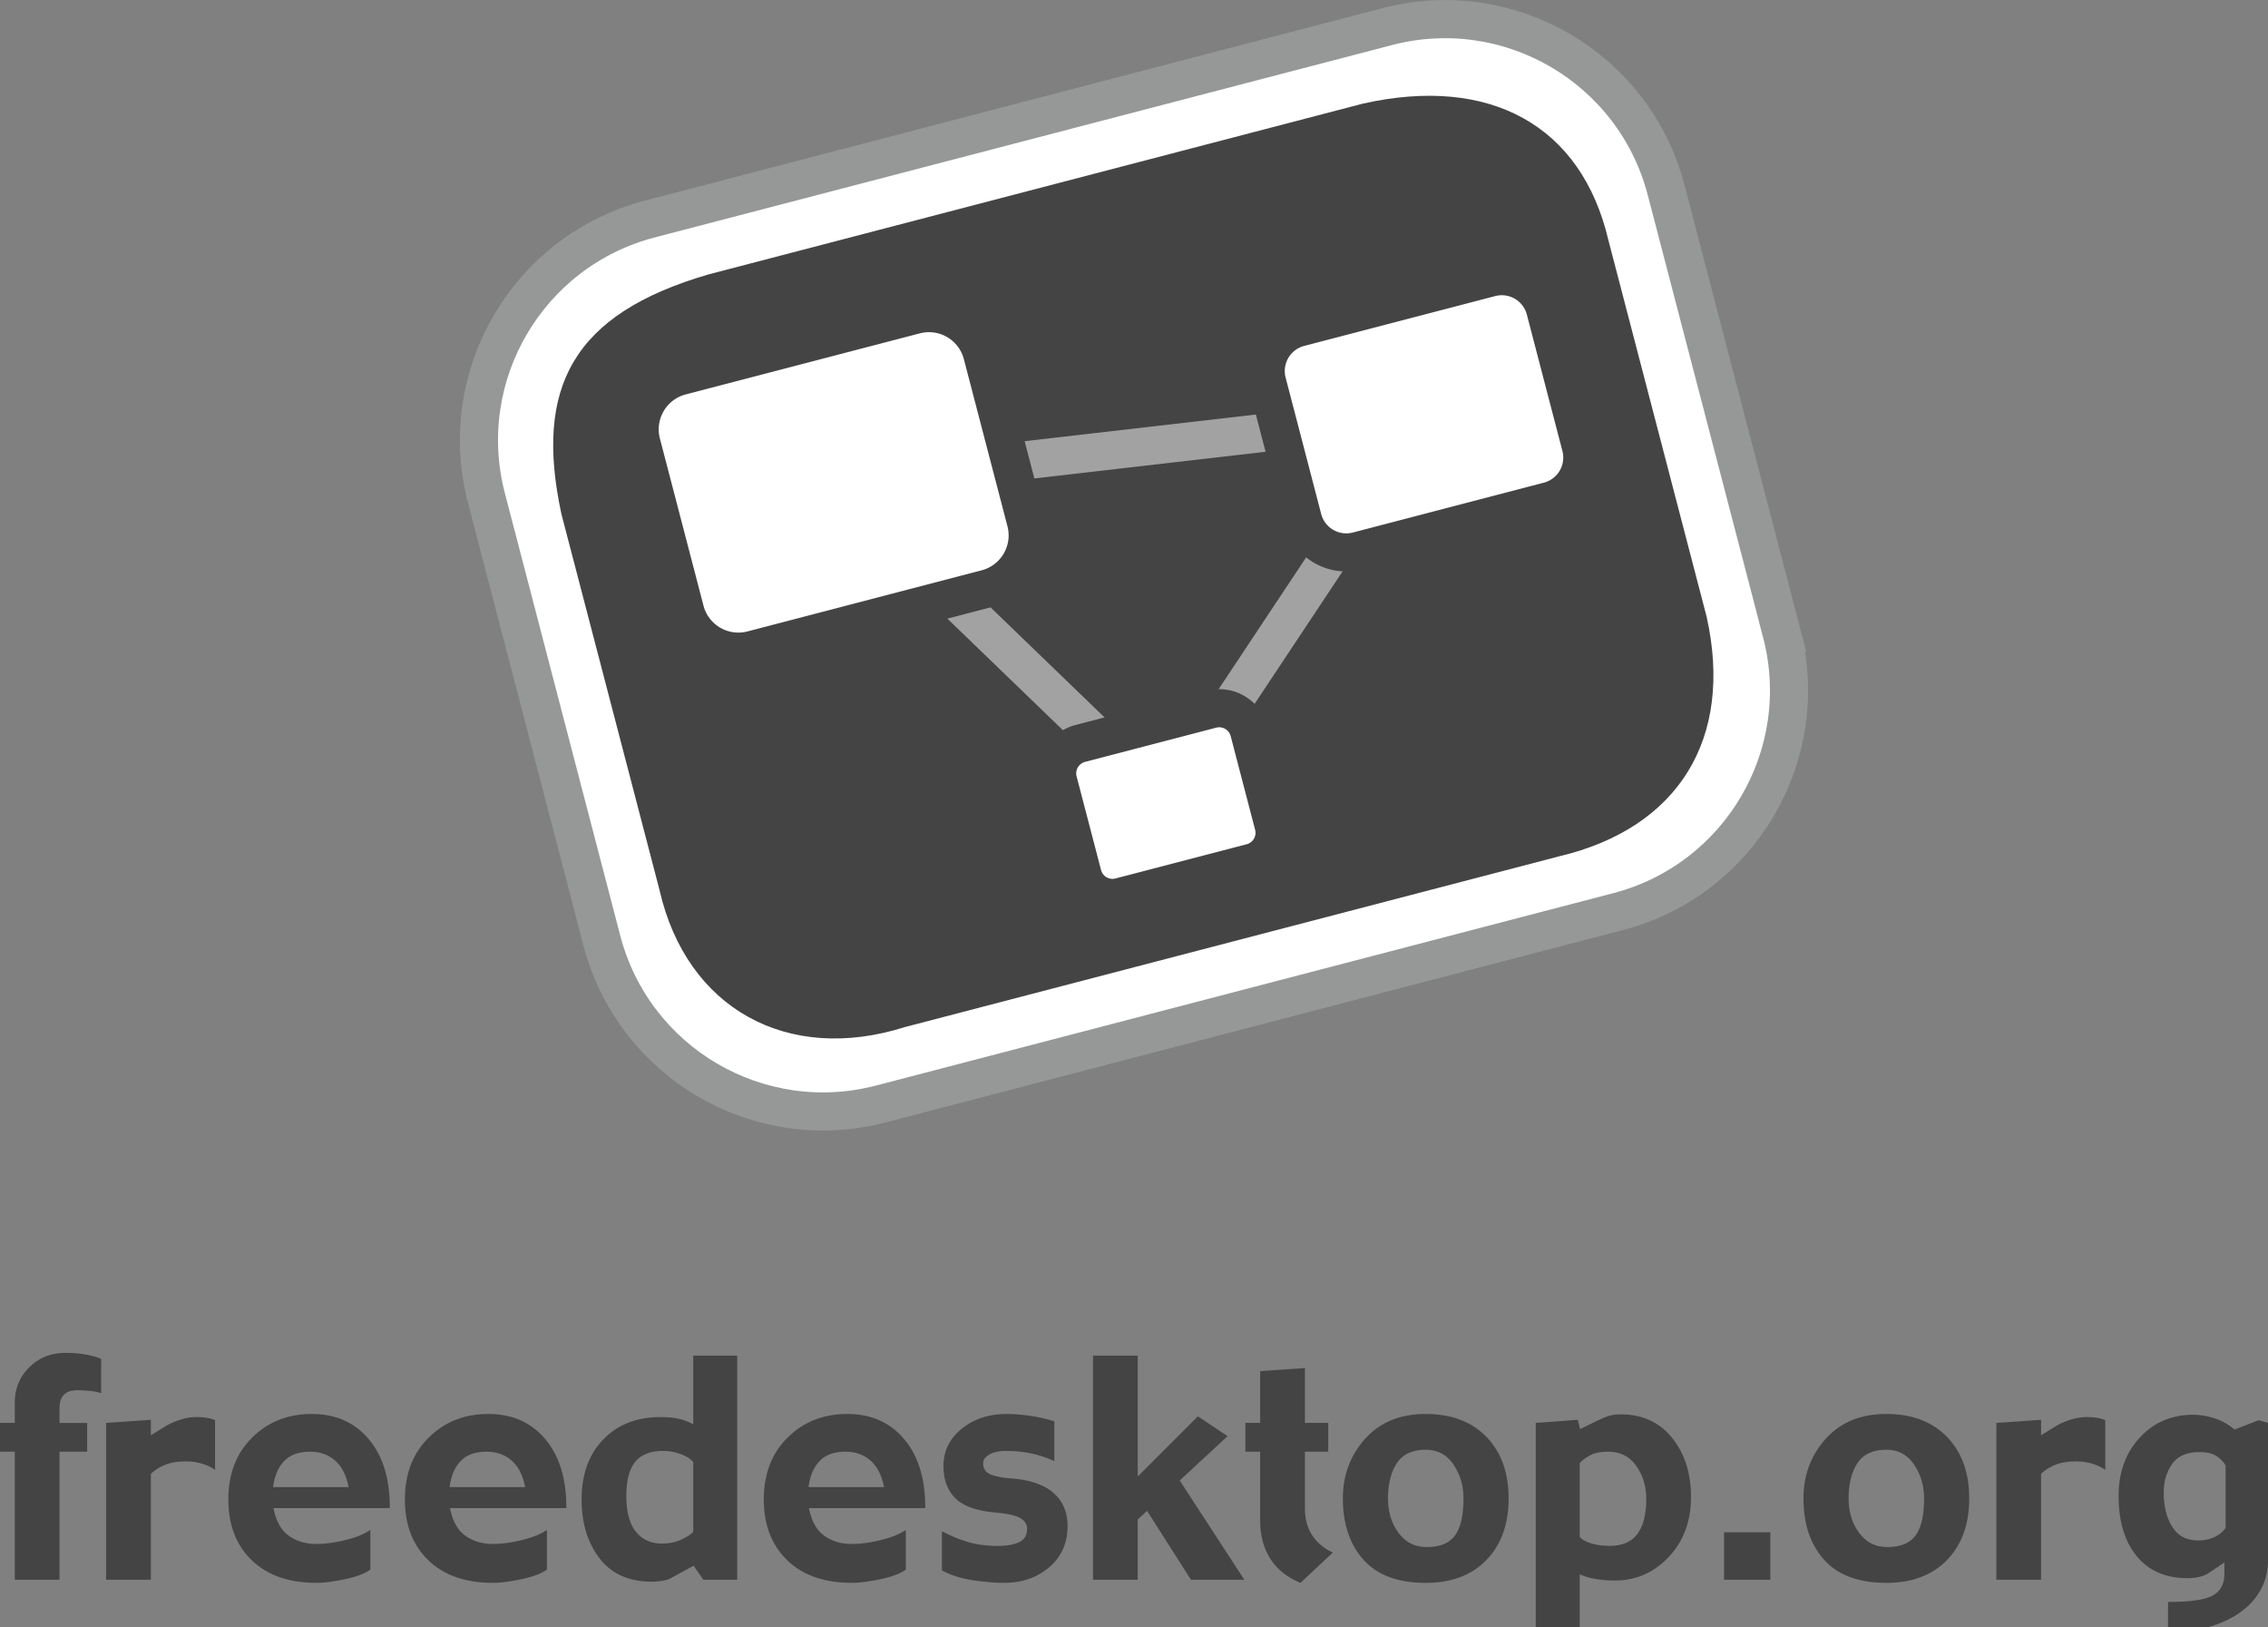 <svg xmlns="http://www.w3.org/2000/svg" viewBox="0 0 146.369 105"><rect x="0" y="0" width="146.369" height="105" fill="#808080" stroke="none"/><g fill="#444"><path d="M6.529 89.887a3.43 3.43 0 00-.74-.141 8.08 8.08 0 00-.807-.047c-.377 0-.661.096-.853.288-.192.192-.287.49-.287.892v.93h1.783v1.857H3.842v8.26H.954v-8.26H0v-1.858h.954v-1.3c0-.91.313-1.674.939-2.292.625-.618 1.406-.927 2.343-.927.472 0 .92.039 1.344.117.425.079.74.171.948.278v2.203zM13.879 94.846c-.182-.145-.438-.274-.767-.385a3.653 3.653 0 00-1.163-.167c-.521 0-.96.077-1.318.23a3.024 3.024 0 00-.895.567v6.836H6.848V91.808l2.888-.2v.997l.913-.563c.283-.175.608-.32.975-.437a3.392 3.392 0 011.012-.174c.326 0 .589.02.786.061.198.04.35.087.457.137v3.217zM25.159 97.307H17.65c.157.817.481 1.406.973 1.768.492.361 1.089.542 1.791.542.564 0 1.188-.083 1.871-.25.683-.166 1.222-.384 1.617-.654v2.561c-.37.263-.928.47-1.672.624-.744.153-1.342.23-1.794.23-1.79 0-3.187-.488-4.192-1.464-1.005-.975-1.507-2.282-1.507-3.92 0-1.649.513-2.98 1.54-3.993 1.025-1.013 2.307-1.52 3.844-1.52s2.763.542 3.676 1.625c.913 1.083 1.366 2.567 1.36 4.451zm-2.662-1.356c-.143-.755-.432-1.325-.866-1.709-.434-.383-.973-.576-1.616-.576-.75 0-1.314.208-1.696.624-.38.415-.611.969-.693 1.661h4.871zM36.552 97.307h-7.508c.157.817.481 1.406.973 1.768.493.361 1.09.542 1.791.542.564 0 1.188-.083 1.871-.25.683-.166 1.222-.384 1.617-.654v2.561c-.37.263-.928.47-1.671.624-.745.153-1.343.23-1.795.23-1.79 0-3.187-.488-4.192-1.464-1.004-.975-1.507-2.282-1.507-3.92 0-1.649.513-2.98 1.54-3.993 1.026-1.013 2.307-1.52 3.844-1.52 1.538 0 2.763.542 3.676 1.625.913 1.083 1.366 2.567 1.36 4.451zm-2.662-1.356c-.143-.755-.433-1.325-.866-1.709-.434-.383-.973-.576-1.616-.576-.75 0-1.315.208-1.696.624-.381.415-.612.969-.693 1.661h4.871zM47.578 101.927h-2.185l-.628-.904-1.517.824c-.126.069-.309.12-.547.154a4.484 4.484 0 01-.622.052c-1.484 0-2.61-.5-3.38-1.5s-1.158-2.254-1.164-3.763c-.007-1.635.456-2.937 1.389-3.905.932-.968 2.165-1.453 3.697-1.453.44 0 .826.035 1.159.104.332.069.653.191.96.367v-4.438h2.838v14.462zm-2.838-3.089v-4.5c-.157-.196-.418-.366-.782-.508a3.243 3.243 0 00-1.188-.214c-.793 0-1.382.232-1.768.696-.387.464-.58 1.201-.58 2.211 0 1.03.206 1.798.617 2.306.412.509.97.762 1.674.762.453 0 .85-.074 1.193-.223.343-.149.62-.326.835-.53zM59.714 97.307h-7.507c.156.817.48 1.406.973 1.768.492.361 1.088.542 1.79.542.565 0 1.188-.083 1.871-.25.683-.166 1.223-.384 1.617-.654v2.561c-.37.263-.928.47-1.671.624-.745.153-1.343.23-1.795.23-1.79 0-3.187-.488-4.191-1.464-1.005-.975-1.507-2.282-1.507-3.92 0-1.649.512-2.98 1.539-3.993 1.026-1.013 2.307-1.52 3.845-1.52 1.537 0 2.762.542 3.675 1.625.913 1.083 1.366 2.567 1.36 4.451zm-2.661-1.356c-.144-.755-.433-1.325-.867-1.709-.434-.383-.972-.576-1.615-.576-.75 0-1.315.208-1.696.624-.381.415-.612.969-.693 1.661h4.87zM68.897 98.458c0 1.104-.395 1.992-1.185 2.663-.79.671-1.768 1.007-2.935 1.007-.546 0-1.2-.056-1.962-.165-.762-.11-1.438-.323-2.028-.639V98.79c.465.26.992.483 1.582.671.59.189 1.275.283 2.053.283.559 0 1.009-.08 1.35-.242.343-.16.514-.453.514-.874 0-.276-.144-.5-.433-.672-.288-.173-.79-.29-1.504-.354-1.28-.106-2.176-.417-2.69-.931-.514-.514-.771-1.205-.771-2.07 0-.979.393-1.785 1.181-2.419.788-.634 1.756-.95 2.905-.95.502 0 1.039.045 1.61.136a9.053 9.053 0 011.46.341v2.561a7.51 7.51 0 00-1.502-.494 7.792 7.792 0 00-1.615-.159c-.465 0-.827.079-1.088.236-.26.158-.39.34-.39.55 0 .383.184.635.554.758.37.122.757.196 1.164.221 1.24.082 2.172.39 2.795.922.623.534.935 1.252.935 2.155zM80.303 101.927H76.86l-2.833-4.446-.603.56v3.886h-2.887V87.465h2.887v7.802l3.885-3.885 1.916 1.28-3.089 2.86 4.168 6.405zM86.021 100.17l-2.096 1.958c-.866-.358-1.516-.88-1.95-1.569-.433-.688-.65-1.51-.65-2.464v-4.429h-.953v-1.858h.954v-3.34l2.888-.2v3.54h1.506v1.858h-1.506v3.62c0 .722.163 1.322.49 1.8.326.477.765.838 1.317 1.083zM97.361 96.68c0 1.662-.476 2.986-1.429 3.97-.952.985-2.259 1.478-3.92 1.478-1.785 0-3.123-.496-4.013-1.487-.89-.991-1.334-2.312-1.334-3.962 0-1.499.479-2.782 1.438-3.848.959-1.066 2.262-1.6 3.91-1.6 1.654 0 2.959.493 3.914 1.478.956.985 1.434 2.309 1.434 3.97zm-2.913 0c0-.819-.215-1.547-.645-2.184-.43-.637-1.025-.956-1.785-.956-.873 0-1.498.291-1.875.872-.377.58-.565 1.336-.565 2.267 0 .868.226 1.609.678 2.22.452.612 1.058.918 1.818.918.848 0 1.456-.247 1.823-.744s.551-1.295.551-2.394zM109.13 96.593c0 1.563-.479 2.85-1.437 3.864-.958 1.014-2.122 1.52-3.491 1.52-.472 0-.904-.038-1.296-.112a3.908 3.908 0 01-.957-.29v3.415h-2.837V91.808l2.715-.2.148.599.96-.471c.308-.15.58-.269.82-.353.238-.085.52-.127.846-.127 1.388 0 2.49.503 3.305 1.51.816 1.008 1.225 2.284 1.225 3.827zm-2.887.13c0-.828-.217-1.544-.651-2.149-.434-.605-1.032-.908-1.793-.908-.504 0-.9.08-1.19.239-.289.159-.51.324-.66.495v4.765c.15.174.403.313.755.419.352.106.742.158 1.17.158.812 0 1.41-.255 1.793-.766.384-.51.576-1.262.576-2.253zM114.252 101.927h-2.988v-3.063h2.988v3.063zM127.086 96.68c0 1.662-.476 2.986-1.429 3.97-.952.985-2.259 1.478-3.92 1.478-1.785 0-3.123-.496-4.013-1.487-.89-.991-1.334-2.312-1.334-3.962 0-1.499.479-2.782 1.438-3.848.959-1.066 2.262-1.6 3.91-1.6 1.654 0 2.958.493 3.914 1.478s1.434 2.309 1.434 3.97zm-2.913 0c0-.819-.215-1.547-.645-2.184-.43-.637-1.025-.956-1.785-.956-.873 0-1.498.291-1.875.872-.377.58-.565 1.336-.565 2.267 0 .868.226 1.609.678 2.22.452.612 1.058.918 1.818.918.848 0 1.456-.247 1.823-.744s.551-1.295.551-2.394zM135.867 94.846c-.182-.145-.437-.274-.767-.385a3.653 3.653 0 00-1.163-.167c-.52 0-.96.077-1.318.23a3.024 3.024 0 00-.895.567v6.836h-2.887V91.808l2.887-.2v.997l.914-.563c.282-.175.607-.32.974-.437a3.392 3.392 0 011.012-.174c.327 0 .589.02.787.061.197.04.35.087.456.137v3.217zM146.37 100.643c0 .633-.122 1.203-.362 1.708a4.14 4.14 0 01-.954 1.293c-.388.351-.817.64-1.286.865-.47.226-.918.39-1.344.49l-2.507-.008v-1.632c1.433 0 2.398-.14 2.895-.419.496-.28.745-.75.745-1.414v-.716l-1.008.678a1.827 1.827 0 01-.66.264c-.25.05-.483.075-.697.075-1.419 0-2.518-.475-3.297-1.426-.778-.951-1.167-2.246-1.167-3.884 0-1.526.455-2.78 1.366-3.762.91-.982 2.057-1.473 3.44-1.473.452 0 .913.076 1.385.229.47.152.901.394 1.29.725l1.558-.603.602.176v8.835zm-2.738-2.062v-4.036a1.886 1.886 0 00-.628-.621c-.256-.155-.606-.233-1.05-.233-.83 0-1.424.26-1.78.78-.356.522-.534 1.123-.534 1.807 0 .91.184 1.655.553 2.238.369.583.928.875 1.678.875.38 0 .727-.073 1.04-.217.312-.144.553-.342.722-.593z"/></g><path d="M114.975 40.818c2.058 7.884-2.667 15.942-10.55 18L56.84 71.231c-7.884 2.057-15.943-2.667-18-10.552l-7.448-28.55c-2.057-7.884 2.667-15.942 10.551-17.999L89.528 1.717c7.884-2.057 15.942 2.667 18 10.551l7.448 28.55z" fill="#fff" stroke="#969898" stroke-width="2.459"/><path d="M110.142 39.8c1.75 7.854-1.816 13.621-9.504 15.447l-42.236 11.02c-7.569 2.396-14.089-1.18-15.838-8.836L36.228 33.15c-1.749-8.145.71-12.889 9.503-15.447L87.968 6.683c8.144-1.826 14.09 1.363 15.838 8.835z" fill="#444" stroke-width="2.459"/><path d="M75.24 51.815l-21.438-20.69 38.1-4.394z" opacity=".5" fill="none" stroke="#fff" stroke-width="2.459"/><path d="M102.023 28.791a2.903 2.903 0 01-2.075 3.541l-12.33 3.217a2.904 2.904 0 01-3.543-2.076l-2.295-8.8a2.903 2.903 0 012.076-3.543l12.33-3.217a2.903 2.903 0 013.542 2.076l2.295 8.801zM66.208 33.647a3.559 3.559 0 01-2.545 4.34L48.551 41.93a3.557 3.557 0 01-4.34-2.544L41.397 28.6a3.558 3.558 0 012.544-4.34l15.113-3.942a3.557 3.557 0 014.34 2.544l2.814 10.786zM82.191 53.23a1.993 1.993 0 01-1.425 2.432l-8.468 2.208a1.993 1.993 0 01-2.43-1.426l-1.578-6.043a1.995 1.995 0 011.425-2.432l8.468-2.209a1.994 1.994 0 012.431 1.426l1.577 6.043z" fill="#fff" stroke="#444" stroke-width="2.459"/></svg>